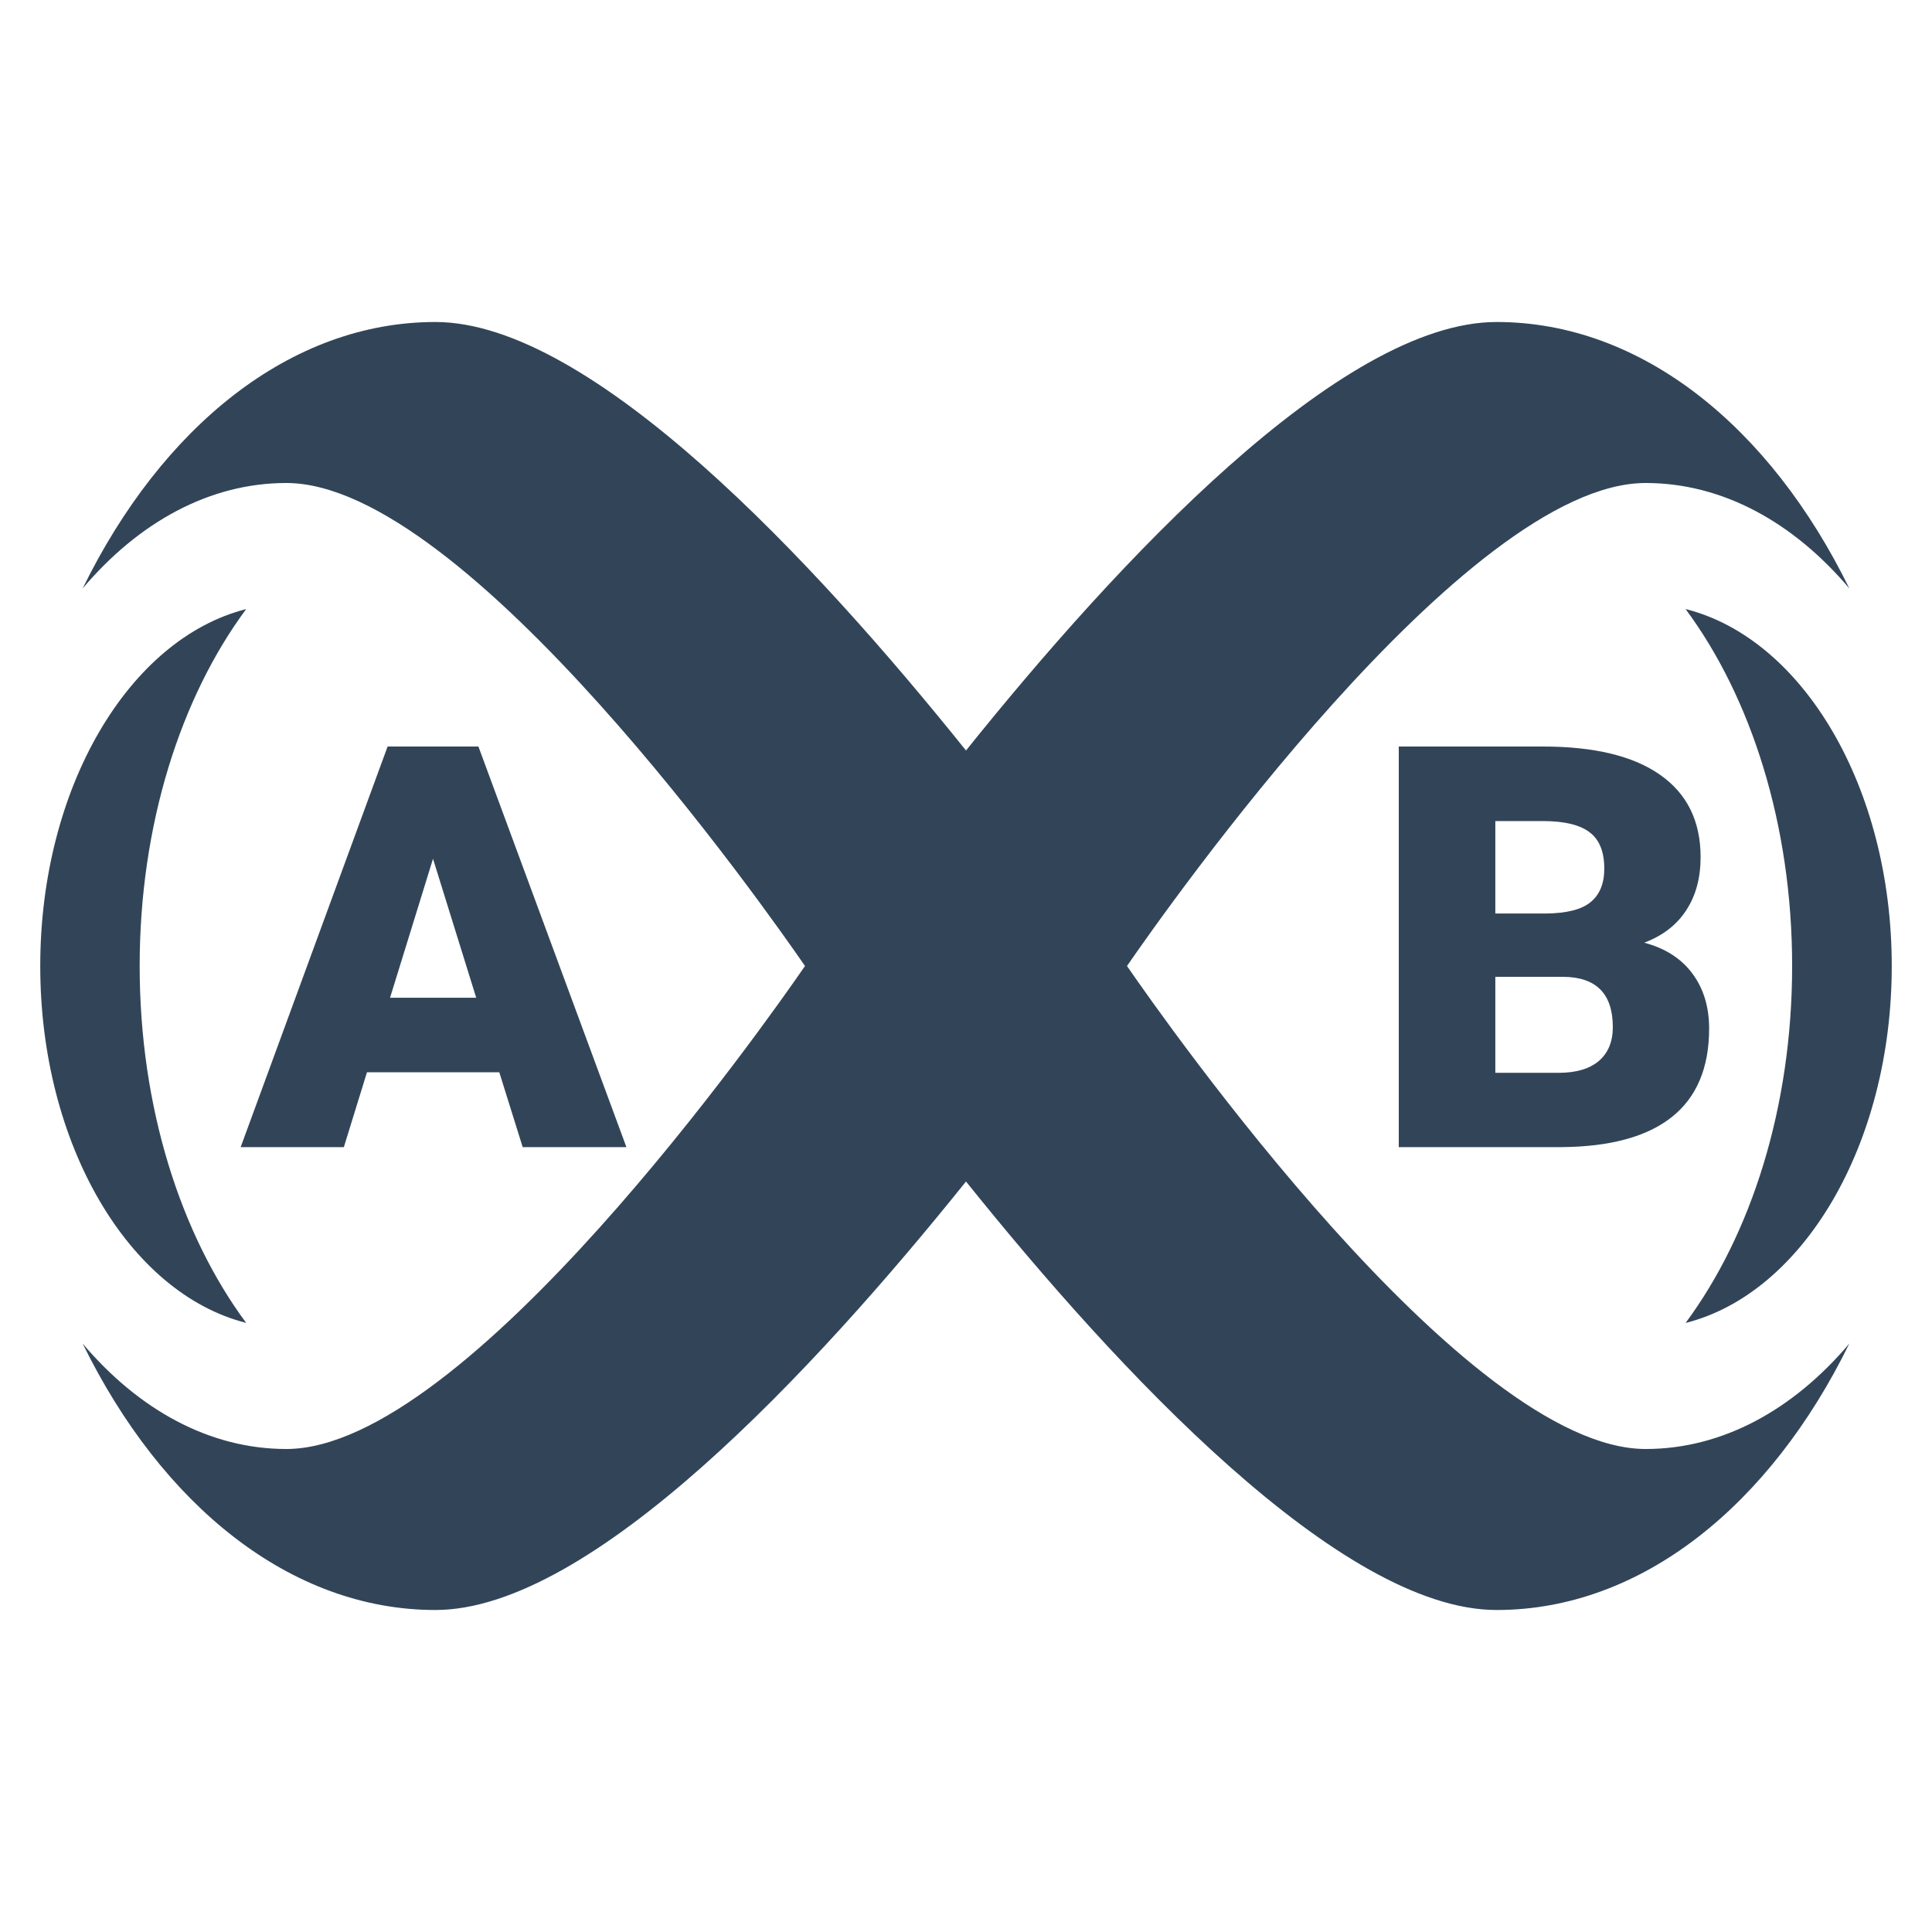 <svg width="48" height="48" viewBox="0 0 48 48" fill="none" xmlns="http://www.w3.org/2000/svg">
<path d="M10.818 40C14.694 40 20.237 34.043 24 29.354C27.763 34.043 33.306 40 37.182 40C40.787 40 43.981 37.392 45.946 33.381C44.559 35.02 42.8 36 40.886 36C36.405 36 28.954 25.385 28 24C28.954 22.615 36.405 12 40.886 12C42.8 12 44.559 12.98 45.946 14.619C43.981 10.608 40.787 8 37.182 8C33.306 8 27.763 13.957 24 18.646C20.237 13.957 14.694 8 10.818 8C7.213 8 4.019 10.608 2.054 14.619C3.441 12.98 5.2 12 7.114 12C11.595 12 19.045 22.615 20 24C19.045 25.385 11.595 36 7.114 36C5.2 36 3.441 35.02 2.054 33.381C4.019 37.392 7.213 40 10.818 40Z" fill="#324558"/>
<path d="M3.47 24C3.47 20.488 4.49 17.328 6.116 15.133C3.21 15.868 1 19.558 1 24C1 28.442 3.21 32.132 6.116 32.867C4.49 30.672 3.47 27.512 3.47 24Z" fill="#324558"/>
<path d="M47 24C47 28.445 44.787 32.137 41.878 32.868C43.505 30.674 44.525 27.513 44.525 24C44.525 20.487 43.505 17.326 41.878 15.132C44.787 15.863 47 19.555 47 24Z" fill="#324558"/>
<path fill-rule="evenodd" clip-rule="evenodd" d="M12.405 26.641H9.117L8.543 28.5H5.979L9.63 18.547H11.886L15.563 28.5H12.986L12.405 26.641ZM9.691 24.788H11.831L10.758 21.336L9.691 24.788Z" fill="#324558"/>
<path fill-rule="evenodd" clip-rule="evenodd" d="M34.752 18.547V28.5H38.792C40.004 28.491 40.918 28.242 41.533 27.755C42.153 27.263 42.463 26.529 42.463 25.554C42.463 25.016 42.324 24.56 42.046 24.186C41.768 23.813 41.369 23.558 40.85 23.421C41.31 23.248 41.658 22.979 41.895 22.614C42.133 22.25 42.251 21.81 42.251 21.295C42.251 20.402 41.916 19.72 41.246 19.251C40.581 18.782 39.608 18.547 38.327 18.547H34.752ZM37.151 26.654V24.269H38.833C39.658 24.273 40.07 24.69 40.07 25.52C40.07 25.88 39.954 26.16 39.722 26.36C39.489 26.556 39.157 26.654 38.724 26.654H37.151ZM38.402 22.696H37.151V20.399H38.327C38.865 20.399 39.255 20.493 39.496 20.68C39.738 20.862 39.858 21.163 39.858 21.582C39.858 21.947 39.747 22.222 39.523 22.409C39.3 22.596 38.926 22.692 38.402 22.696Z" fill="#324558"/>
</svg>
